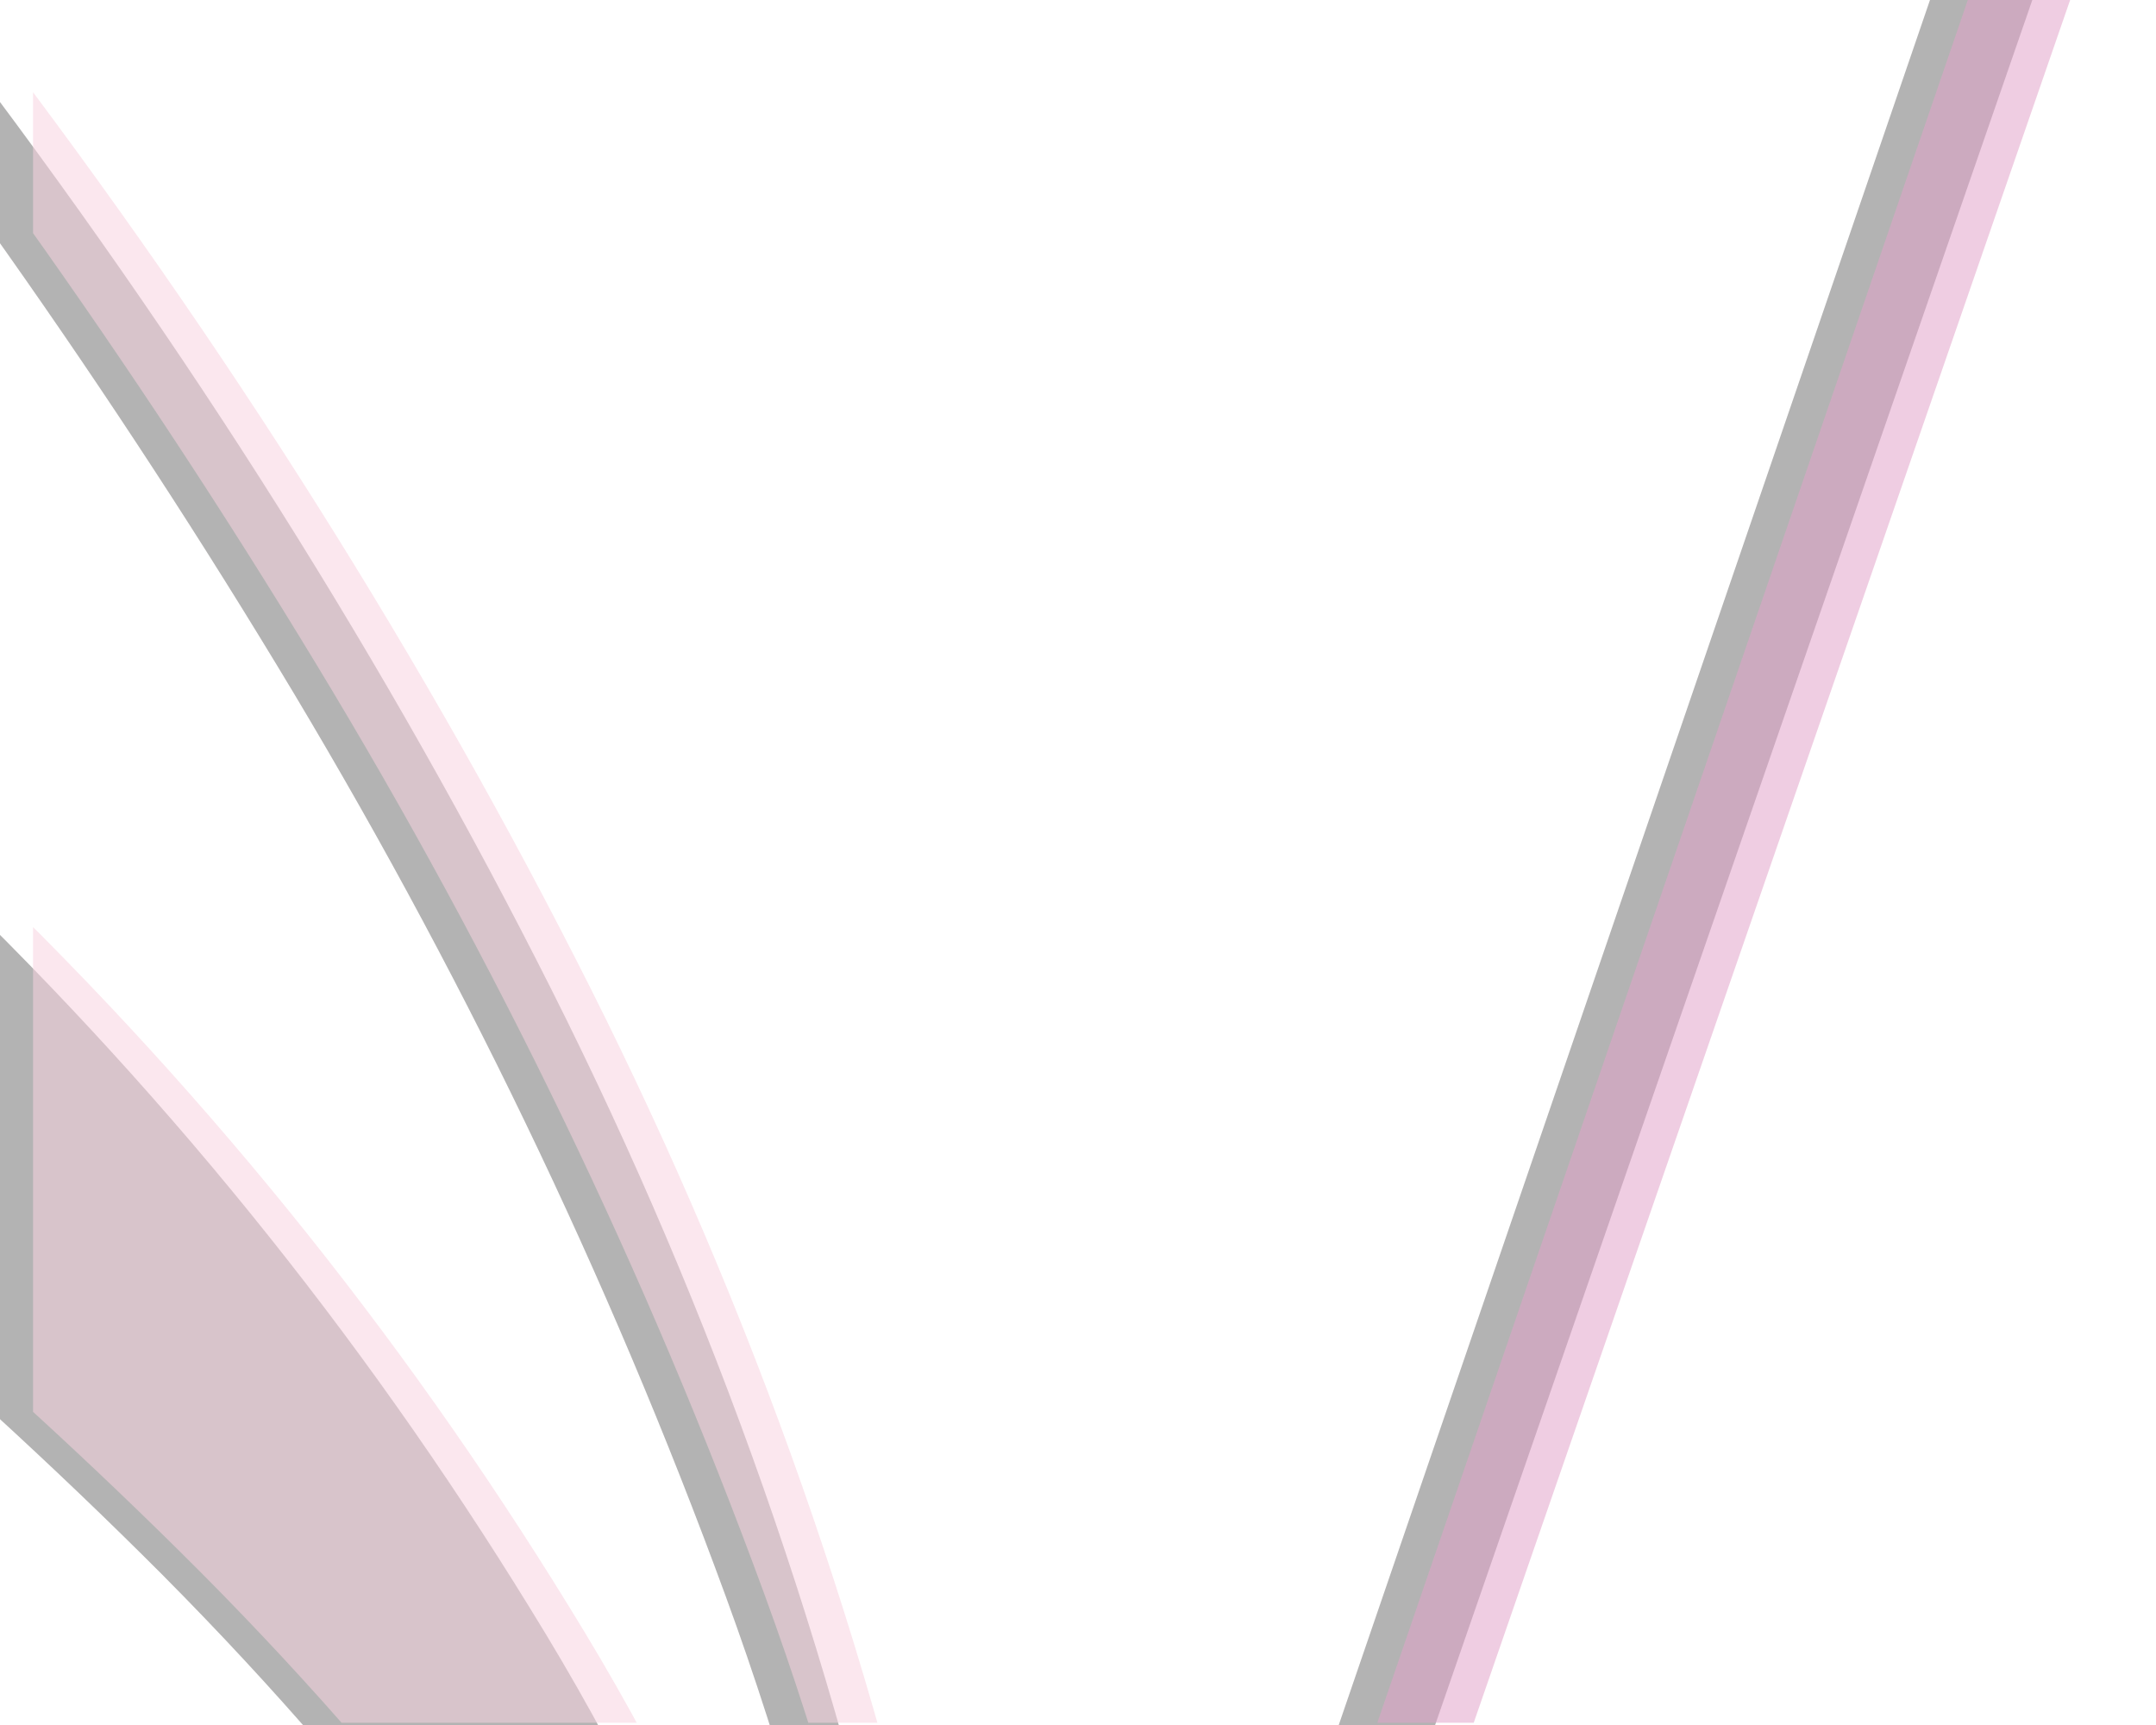 <?xml version="1.0" encoding="utf-8"?>
<!-- Generator: Adobe Illustrator 23.0.1, SVG Export Plug-In . SVG Version: 6.00 Build 0)  -->
<svg version="1.1" id="Layer_1" xmlns="http://www.w3.org/2000/svg" xmlns:xlink="http://www.w3.org/1999/xlink" x="0px" y="0px"
	 viewBox="0 0 1000 800" style="enable-background:new 0 0 1000 800;" xml:space="preserve">
<style type="text/css">
	.st0{opacity:0.78;}
	.st1{clip-path:url(#SVGID_2_);}
	.st2{fill:#9E9D9D;}
	.st3{opacity:0.54;}
	.st4{clip-path:url(#SVGID_4_);}
	.st5{fill:#E2A3C9;}
	.st6{fill:#F7D2DF;}
</style>
<g>
	<g class="st0">
		<defs>
			<rect id="SVGID_1_" x="-2.57" y="-8.95" class="st0" width="1000.65" height="808.95"/>
		</defs>
		<clipPath id="SVGID_2_">
			<use xlink:href="#SVGID_1_"  style="overflow:visible;"/>
		</clipPath>
		<g class="st1">
			<g>
				<path class="st2" d="M-930.15,1402.99h322.05V-598.34h-169.74c-39.07,0-82.95,3.43-131.69,10.24
					c-48.81,6.86-98.04,25.88-147.79,57.07c-49.75,31.23-97.59,80.48-143.39,147.79c-45.88,67.31-85.39,160.5-118.54,279.48h-36.47
					v-540.59h1782.8v540.59h-32.37c-33.39-118.98-73.14-212.17-119.23-279.48c-46.12-67.31-94.18-116.57-144.22-147.79
					c-50.04-31.19-99.61-50.21-148.65-57.07c-49.07-6.81-93.21-10.24-132.45-10.24h-170.72v2001.33H1.51V1449h-931.66V1402.99z"/>
			</g>
			<polygon class="st2" points="1761.3,-598.34 1761.3,-644.35 1116.04,-644.35 576.6,929.35 576.6,931.41 440.19,1442.95 
				441.62,1447.03 1145.82,-586.84 1151.7,-586.84 1151.7,1402.99 829.65,1402.99 829.65,1449 1761.3,1449 1761.3,1402.99 
				1439.25,1402.99 1439.25,-598.34 			"/>
			<path class="st2" d="M-682.89,150.12c133.67,94.84,266.02,188.05,397.03,279.73c131.03,91.64,248.32,188.71,351.98,291.32
				c103.61,102.53,187.39,212.89,251.37,331.12c63.92,118.15,96.06,251.93,96.38,401.32l30.74,5.77
				c19.05-189.23,11.32-365.58-23.21-528.97c-34.57-163.44-89.72-320.45-165.43-471.1C180.2,308.6,87.22,161.12-22.94,16.88
				c-110.2-144.32-230.32-291.65-360.31-441.93c-112.68-128.2-221.41-251.58-326.18-370.14s-195.06-233.35-270.85-344.25
				c-75.8-111-131.25-217.55-166.37-319.72c-35.14-102.21-37.91-201.75-8.41-298.71c6.71-22.06,18.13-43.86,34.35-65.39
				c16.18-21.61,31.26-31.46,45.14-29.6c-0.98,18.93,7.3,35.28,24.78,49.07c17.51,13.73,35.02,23.29,52.68,28.67
				c28.6,8.7,56.66,7.61,84.06-3.31c27.38-10.96,45.48-30.72,54.19-59.35c10.05-33.04,7.39-64-7.92-92.7
				c-15.33-28.74-39.52-48.12-72.58-58.19c-35.26-10.73-66.09-12.32-92.46-4.67c-26.42,7.6-49.73,21-69.99,40.1
				c-20.29,19.1-36.75,41.75-49.61,67.99c-12.75,26.18-23.52,53.6-32.24,82.26c-34.2,112.39-36.94,222.28-8.25,329.77
				c28.7,107.46,77.77,215.11,147.3,322.94c69.52,107.83,154.55,217.96,255.2,330.47c100.59,112.44,204.61,229.6,312.02,351.38
				c107.42,121.75,214.32,247,320.85,375.76C-51.05,35.99,44.31,169.74,128.47,308.56c84.18,138.76,153.54,282.67,208.12,431.71
				c54.53,149,83.94,303.66,88.17,463.85l-8.63,4.61c-29.99-170.48-84.25-320.62-162.69-450.43
				C174.96,628.45,81.7,511.59-26.31,407.72c-108.04-103.94-226.22-198.3-354.48-283.03C-509.1,39.85-638.66-44.72-769.49-129.04
				c-130.85-84.41-258.46-171.37-382.87-261c-124.41-89.66-235.52-191.47-333.2-305.45l-40.11,13.07l558.9,619.7
				C-874.36,10.36-779.78,81.36-682.89,150.12z"/>
		</g>
	</g>
	<g class="st3">
		<defs>
			<rect id="SVGID_3_" x="15.33" y="-10" class="st3" width="1000.65" height="808.95"/>
		</defs>
		<clipPath id="SVGID_4_">
			<use xlink:href="#SVGID_3_"  style="overflow:visible;"/>
		</clipPath>
		<g class="st4">
			<g>
				<path class="st5" d="M-912.24,1401.94h322.05V-599.4h-169.74c-39.07,0-82.95,3.43-131.69,10.24
					c-48.81,6.86-98.04,25.88-147.79,57.07c-49.75,31.23-97.59,80.48-143.39,147.79c-45.88,67.31-85.39,160.5-118.54,279.48h-36.47
					V-645.4h1782.8v540.59h-32.37c-33.39-118.98-73.14-212.17-119.23-279.48c-46.12-67.31-94.18-116.57-144.22-147.79
					C99.13-563.27,49.56-582.3,0.52-589.16c-49.07-6.81-93.21-10.24-132.45-10.24h-170.72v2001.33H19.41v46.01h-931.66V1401.94z"/>
			</g>
			<polygon class="st5" points="1779.21,-599.4 1779.21,-645.4 1133.94,-645.4 594.51,928.3 594.51,930.36 458.1,1441.89 
				459.52,1445.98 1163.73,-587.89 1169.61,-587.89 1169.61,1401.94 847.55,1401.94 847.55,1447.95 1779.21,1447.95 
				1779.21,1401.94 1457.15,1401.94 1457.15,-599.4 			"/>
			<g>
				<path class="st6" d="M-664.99,149.07c133.67,94.84,266.02,188.05,397.03,279.73c131.03,91.64,248.32,188.71,351.98,291.32
					c103.61,102.53,187.39,212.89,251.37,331.12c63.92,118.15,96.06,251.93,96.38,401.32l30.74,5.77
					c19.05-189.23,11.32-365.58-23.21-528.97c-34.57-163.44-89.72-320.45-165.43-471.1C198.11,307.54,105.13,160.07-5.03,15.82
					c-110.2-144.32-230.32-291.65-360.31-441.93c-112.68-128.2-221.41-251.58-326.18-370.14s-195.06-233.35-270.85-344.25
					c-75.8-111-131.25-217.55-166.37-319.72c-35.14-102.21-37.91-201.75-8.41-298.71c6.71-22.06,18.13-43.86,34.35-65.39
					c16.18-21.61,31.26-31.46,45.14-29.6c-0.98,18.93,7.3,35.28,24.78,49.07c17.51,13.73,35.02,23.29,52.68,28.67
					c28.6,8.7,56.66,7.61,84.06-3.31c27.38-10.96,45.48-30.72,54.19-59.35c10.05-33.04,7.39-64-7.92-92.7
					c-15.33-28.74-39.52-48.12-72.58-58.19c-35.26-10.73-66.09-12.32-92.46-4.67c-26.42,7.6-49.73,21-69.99,40.1
					c-20.29,19.1-36.75,41.75-49.61,67.99c-12.75,26.18-23.52,53.6-32.24,82.26c-34.2,112.39-36.94,222.28-8.25,329.77
					c28.7,107.46,77.77,215.11,147.3,322.94c69.52,107.83,154.55,217.96,255.2,330.47c100.59,112.44,204.61,229.6,312.02,351.38
					c107.42,121.75,214.32,247,320.85,375.76C-33.14,34.93,62.22,168.69,146.38,307.51c84.18,138.76,153.54,282.67,208.12,431.71
					c54.53,149,83.94,303.66,88.17,463.85l-8.63,4.61c-29.99-170.48-84.25-320.62-162.69-450.43
					C192.87,627.4,99.61,510.54-8.41,406.66c-108.04-103.94-226.22-198.3-354.48-283.03C-491.19,38.8-620.75-45.78-751.58-130.09
					c-130.85-84.41-258.46-171.37-382.87-261c-124.41-89.66-235.52-191.47-333.2-305.45l-40.11,13.07l558.9,619.7
					C-856.46,9.3-761.87,80.31-664.99,149.07z"/>
			</g>
		</g>
	</g>
</g>
</svg>
